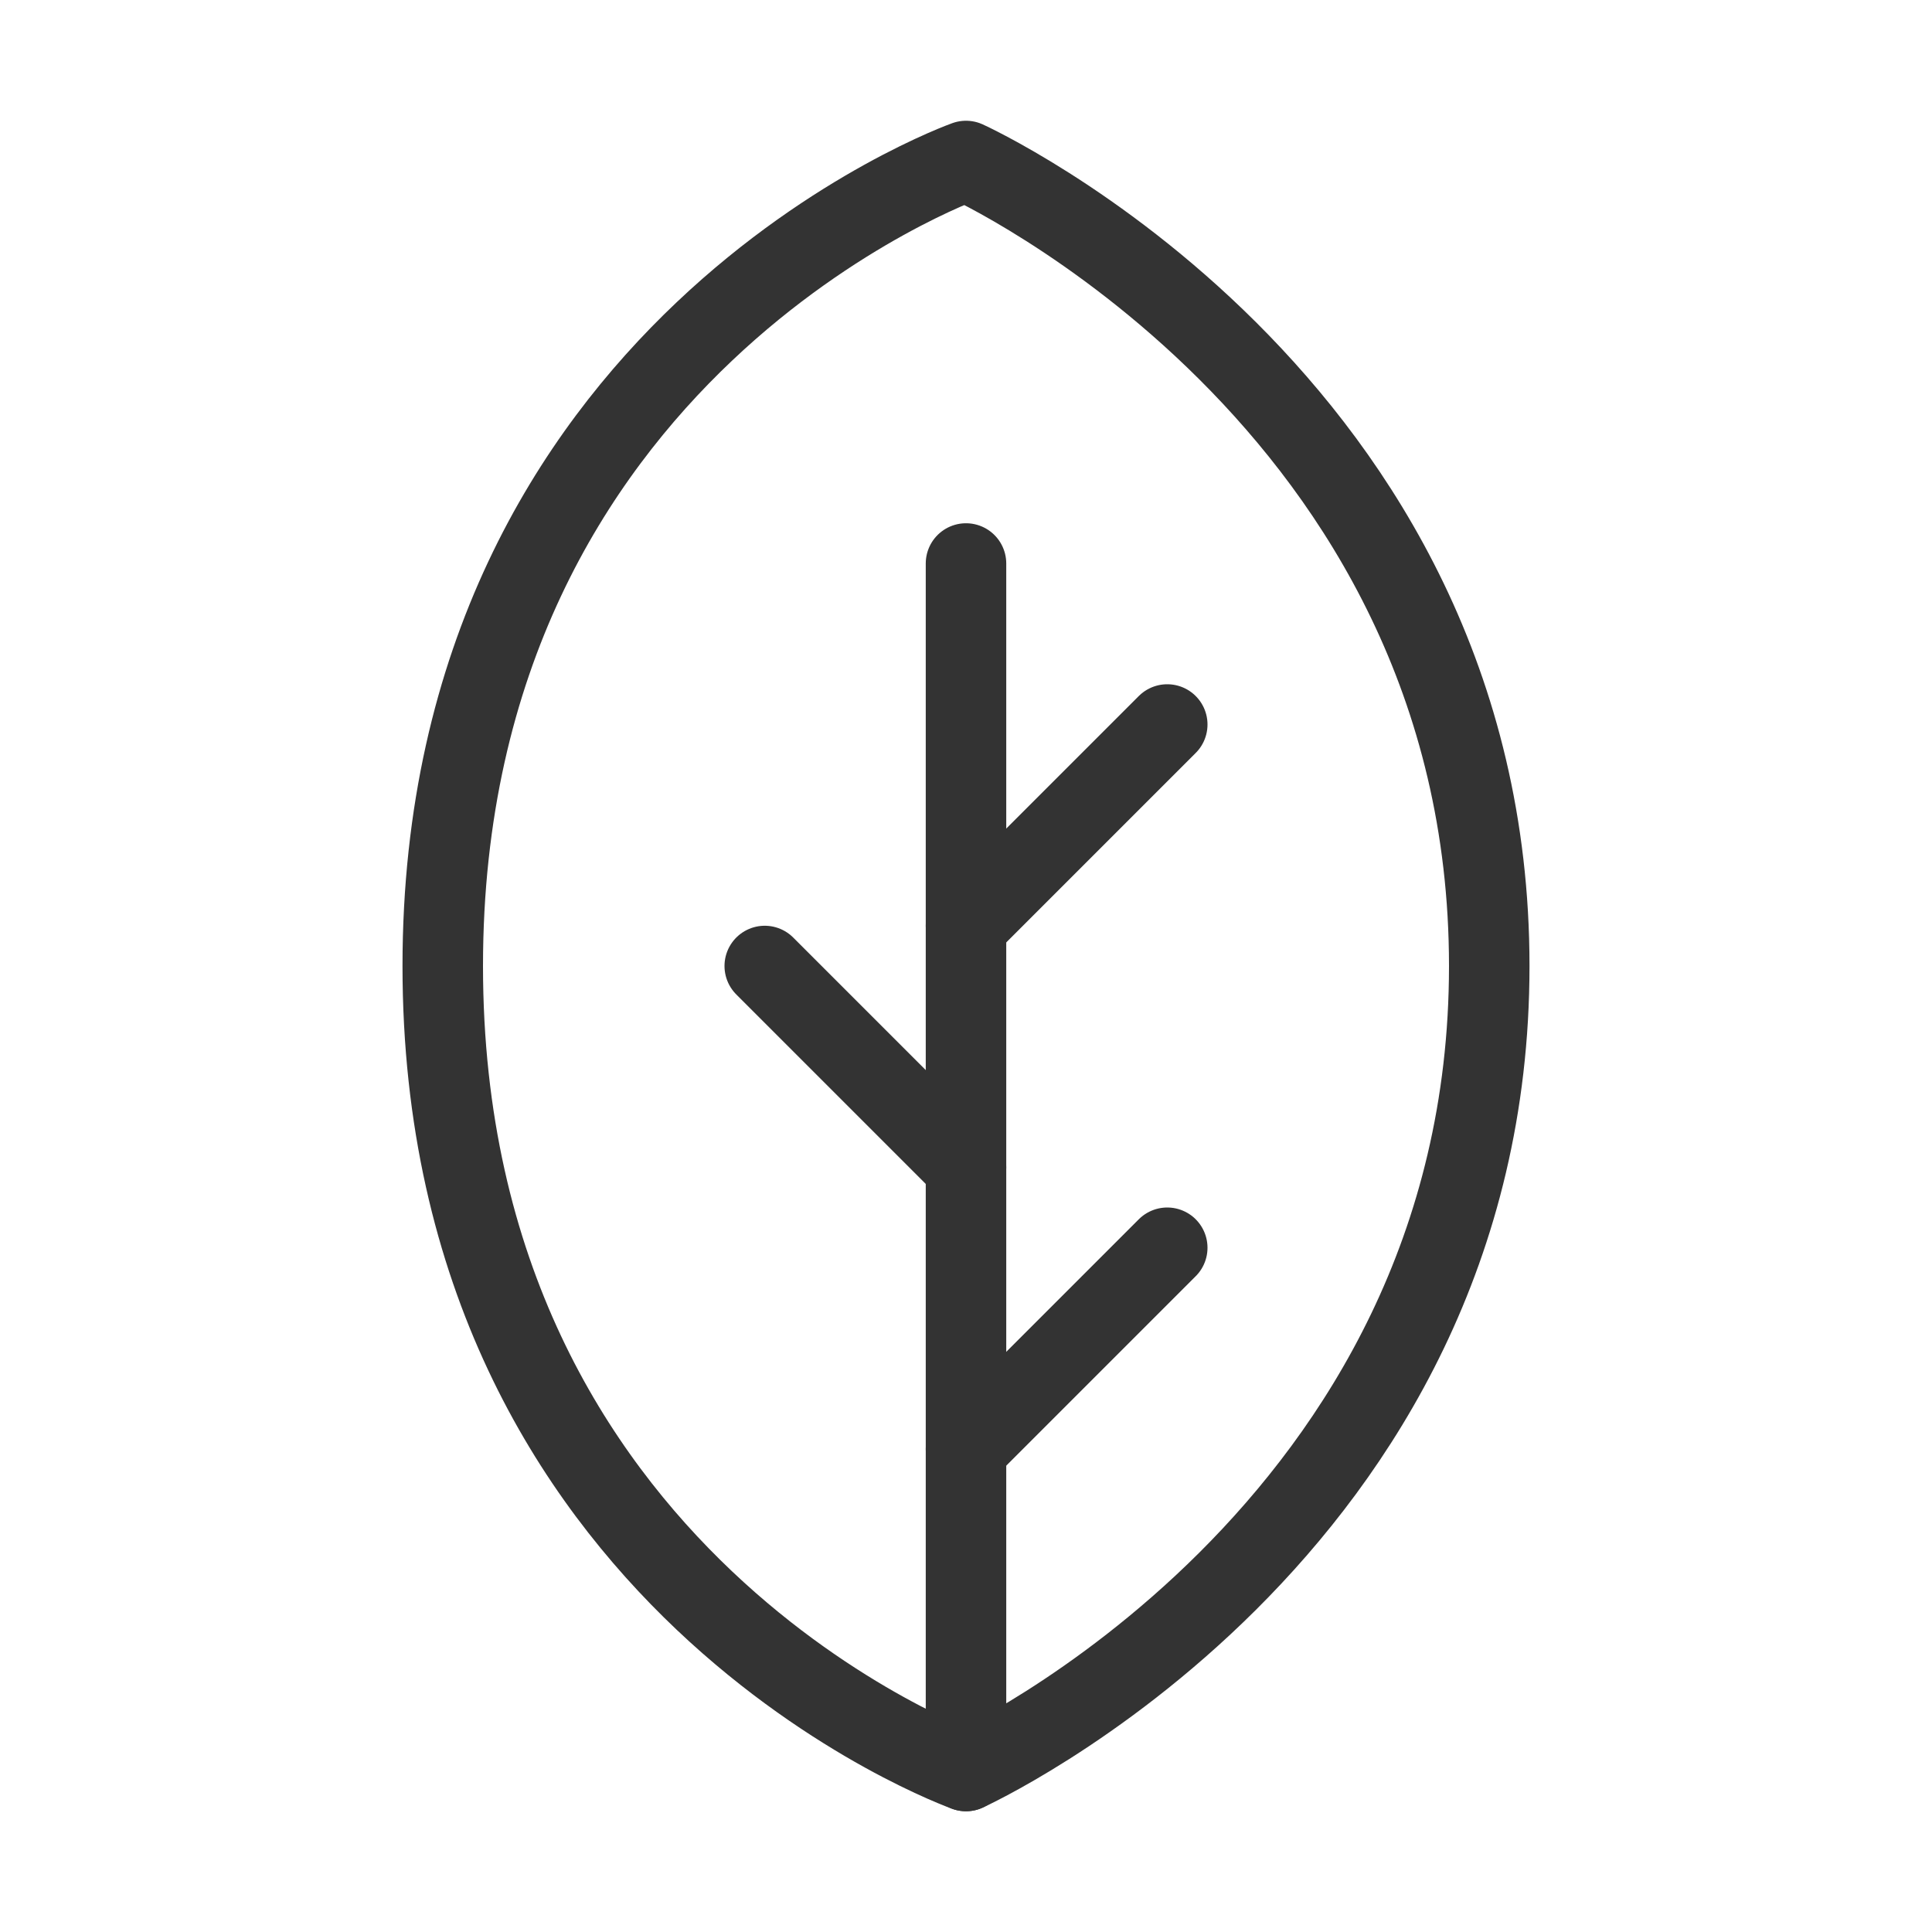 <svg width="48" height="48" viewBox="0 0 48 48" fill="none" xmlns="http://www.w3.org/2000/svg"><path d="M37 24C37 38.094 24 44 24 44C24 44 11 39.375 11 24C11 8.625 24 4 24 4C24 4 37 9.906 37 24Z" stroke="#333" stroke-width="2" stroke-linecap="round" stroke-linejoin="round"/><path d="M24 36L29 31" stroke="#333" stroke-width="2" stroke-linecap="round" stroke-linejoin="round"/><path d="M24 29L19 24" stroke="#333" stroke-width="2" stroke-linecap="round" stroke-linejoin="round"/><path d="M24 23L29 18" stroke="#333" stroke-width="2" stroke-linecap="round" stroke-linejoin="round"/><path d="M24 44V14" stroke="#333" stroke-width="2" stroke-linecap="round" stroke-linejoin="round"/></svg>